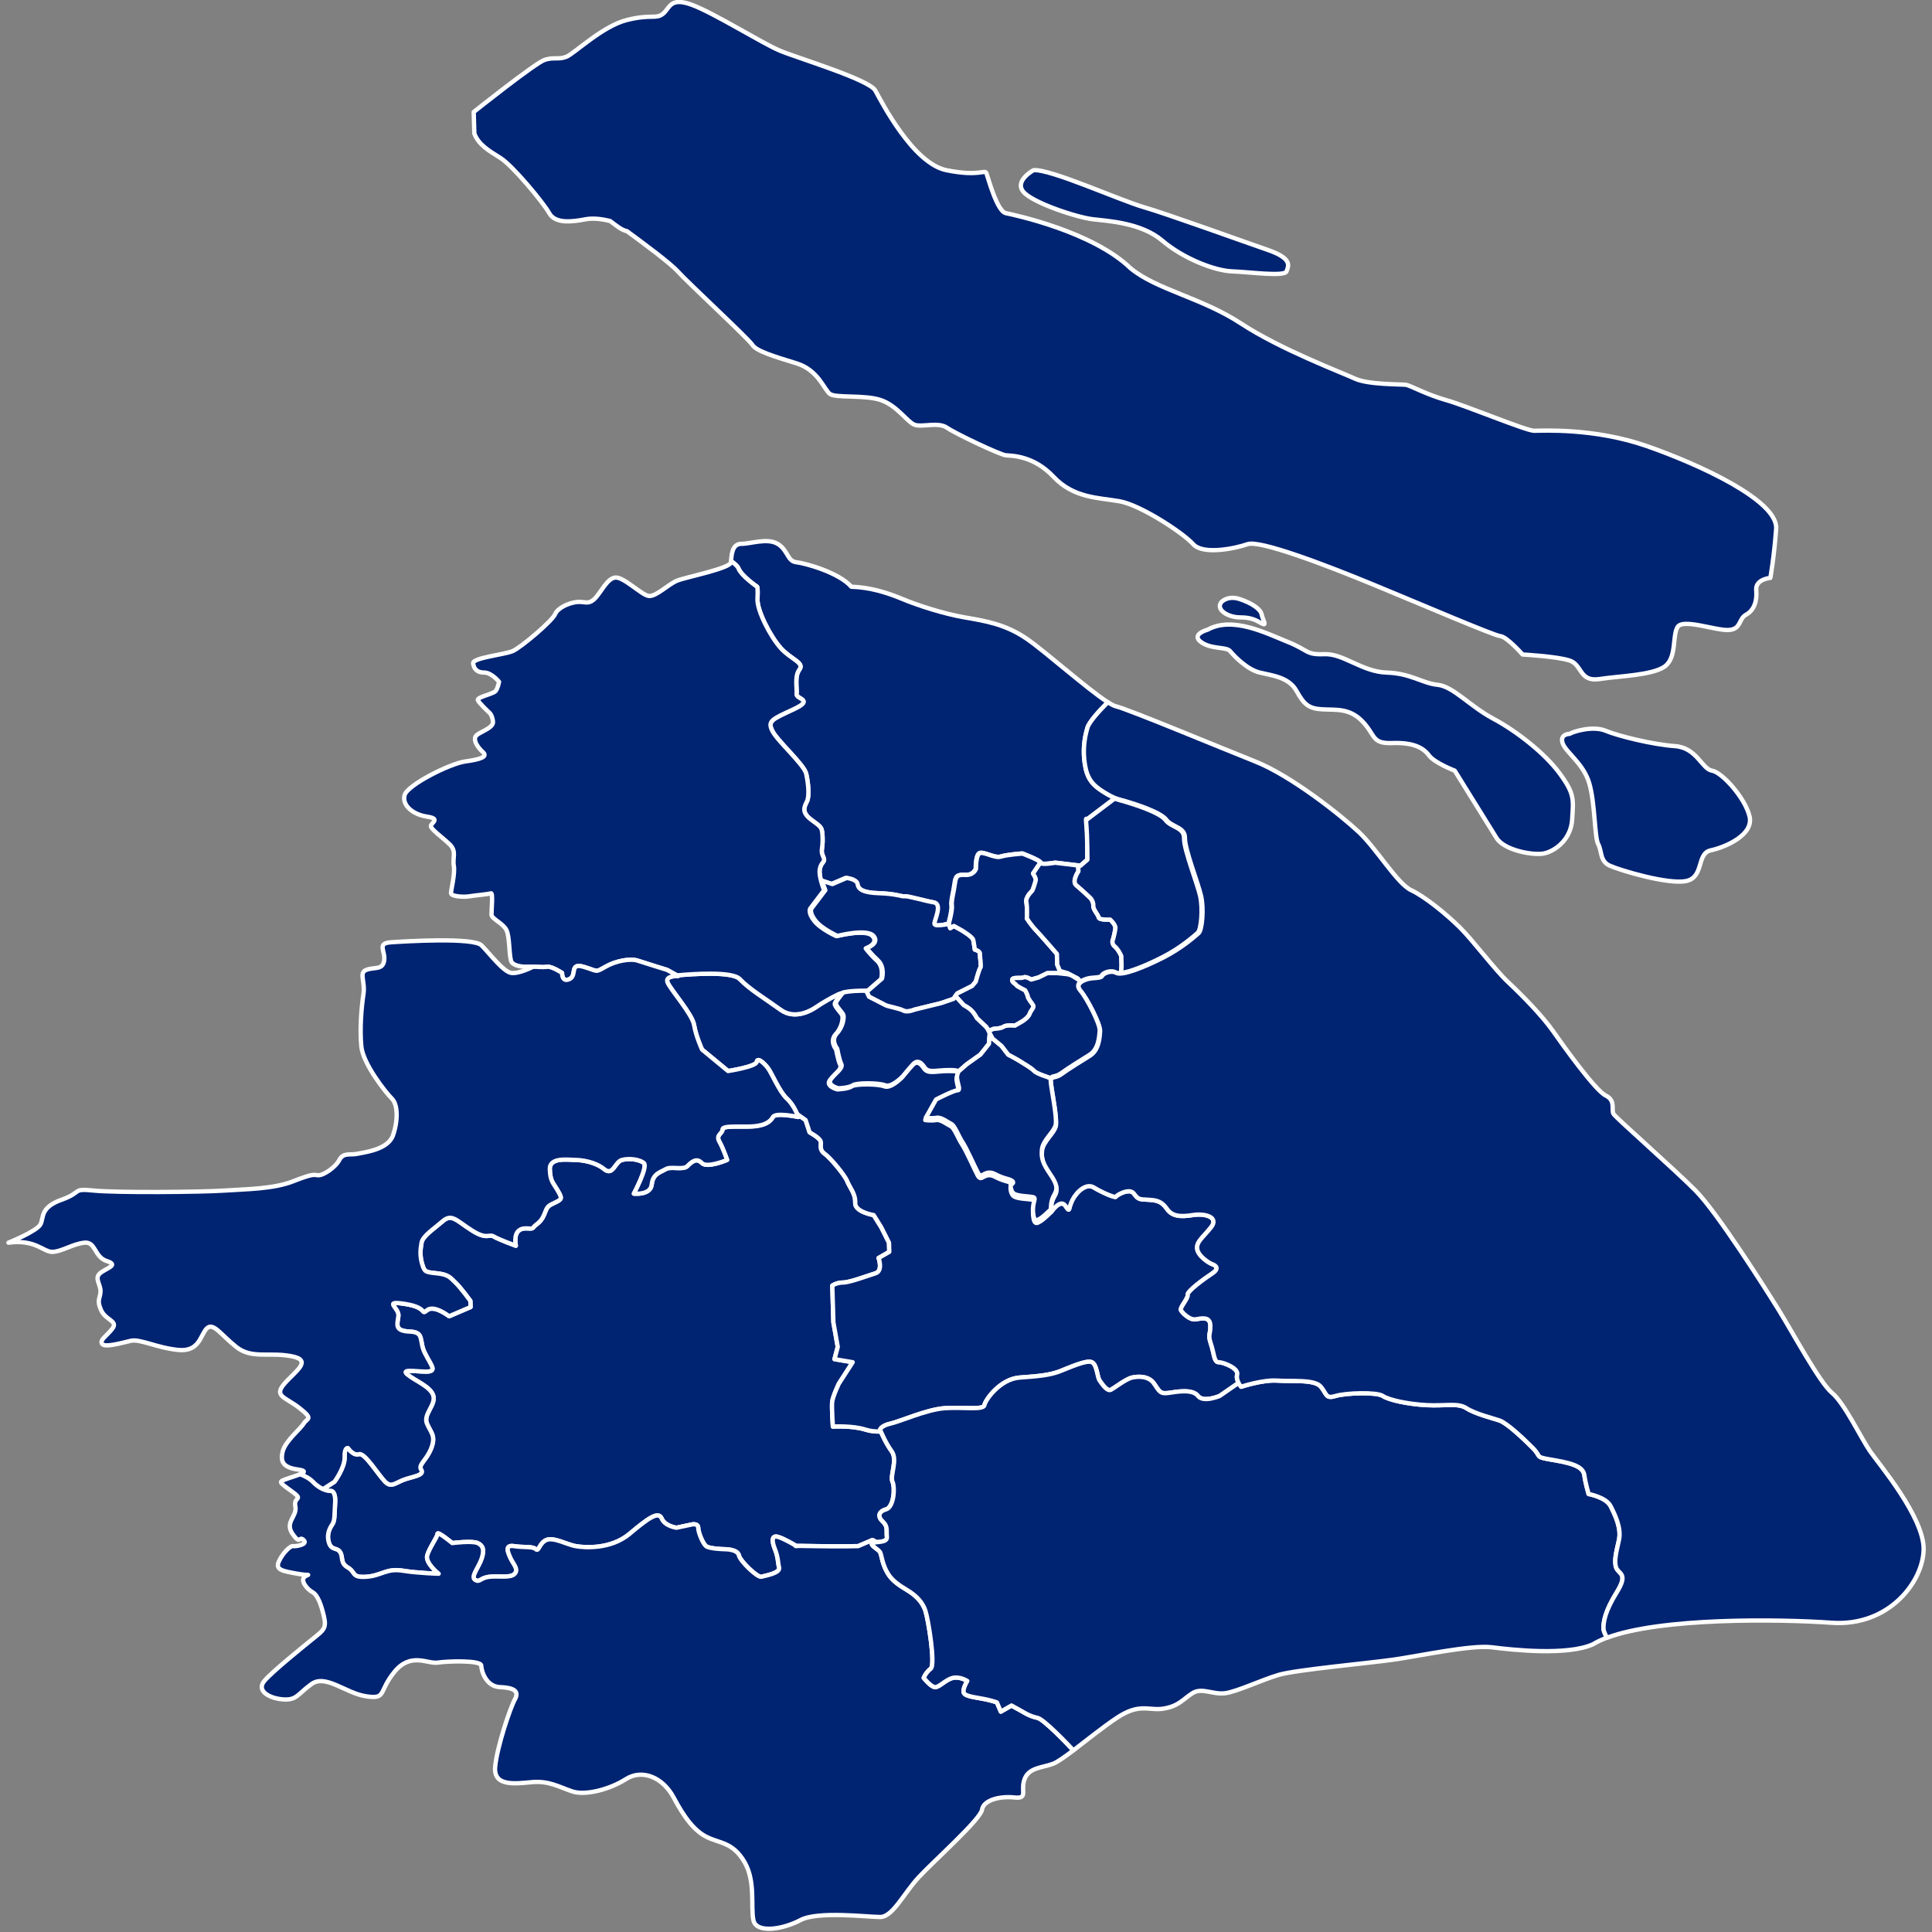 <svg version="1.1" xmlns="http://www.w3.org/2000/svg" xmlns:xlink="http://www.w3.org/1999/xlink" width="268" height="268" viewBox="0 0 268 268">
<rect x="0" y="0" width="268" height="268" fill="#808080" stroke="none"/>
<g id="shmap">
    <path id="崇明" d="M245.579,80.163 C245.579,80.163 243.473,80.333 243.619,81.863 C243.765,83.394 243.300,84.670 242.212,85.265 C241.124,85.860 241.569,87.306 239.762,87.391 C237.955,87.476 233.481,85.775 232.713,86.965 C231.944,88.156 232.641,91.302 230.866,92.493 C229.093,93.683 224.672,93.768 221.870,94.194 C219.067,94.619 219.499,92.238 217.772,91.643 C216.045,91.047 211.212,90.792 211.212,90.792 C211.212,90.792 209.028,88.326 208.120,88.241 C207.213,88.156 196.927,83.734 190.312,81.013 C183.696,78.292 174.748,74.890 173.057,75.486 C171.365,76.081 166.869,77.016 165.517,75.486 C164.164,73.955 158.217,70.043 155.286,69.533 C152.356,69.023 148.940,69.108 146.137,66.131 C143.334,63.155 140.320,63.240 139.514,63.155 C138.707,63.070 132.589,60.179 131.357,59.328 C130.125,58.478 127.838,59.328 126.821,58.903 C125.802,58.478 124.430,56.267 122.195,55.502 C119.961,54.737 115.954,55.247 115.132,54.651 C114.311,54.056 113.526,51.335 110.482,50.399 C107.438,49.464 104.902,48.699 104.374,47.848 C103.846,46.998 95.472,39.260 94.017,37.644 C93.011,36.527 89.219,33.706 86.971,32.069 C86.970,32.069 86.968,32.069 86.967,32.069 C86.206,31.909 85.511,31.315 84.646,30.663 C83.858,30.461 82.454,30.185 81.235,30.416 C79.435,30.756 77.033,31.096 76.183,29.565 C75.333,28.035 71.059,22.933 69.420,21.912 C67.781,20.892 66.348,20.041 65.800,18.511 C65.800,18.511 65.711,15.534 65.711,15.534 C65.711,15.534 74.255,8.731 75.549,8.306 C76.843,7.881 77.459,8.306 78.552,7.881 C79.645,7.456 83.553,3.629 86.945,2.779 C90.338,1.928 90.964,2.694 91.947,1.928 C92.929,1.163 92.881,-0.453 95.930,0.653 C98.979,1.758 105.741,6.010 108.184,7.031 C110.627,8.051 120.568,11.027 121.418,12.558 C122.268,14.089 126.645,22.678 131.298,23.613 C135.950,24.548 136.621,23.443 136.839,24.038 C137.058,24.633 138.304,29.310 139.518,29.565 C140.732,29.821 151.557,32.117 156.836,37.219 C160.443,40.195 166.709,41.301 172.144,44.872 C177.579,48.444 186.120,51.675 187.955,52.525 C189.789,53.376 194.411,53.291 195.017,53.376 C195.623,53.461 197.873,54.737 200.610,55.502 C203.347,56.267 211.695,59.754 212.800,59.754 C213.906,59.754 221.132,59.328 228.446,61.880 C235.760,64.431 246.667,69.448 246.381,73.360 C246.096,77.271 245.579,80.163 245.579,80.163 zM170.923,37.644 C168.508,37.559 164.135,35.858 161.246,33.392 C158.358,30.926 153.826,30.671 151.607,30.416 C149.388,30.161 143.194,28.120 141.942,26.589 C140.690,25.059 143.362,23.613 143.362,23.613 C145.566,23.358 155.348,27.780 158.593,28.715 C161.838,29.651 172.408,33.477 175.861,34.668 C179.315,35.858 178.742,36.879 178.463,37.644 C178.184,38.409 173.338,37.729 170.923,37.644 zM175.046,86.492 C174.280,86.067 173.638,85.642 172.005,85.642 C170.371,85.642 168.580,84.579 169.428,83.516 C169.428,83.516 170.279,82.559 171.929,83.091 C173.578,83.622 174.860,84.473 175.008,85.217 C175.156,85.961 175.813,86.917 175.046,86.492 zM167.532,87.343 C170.993,85.429 175.716,87.874 178.641,89.043 C181.566,90.213 181.082,90.850 183.718,90.744 C186.354,90.638 188.943,93.189 192.339,93.295 C195.735,93.402 197.285,94.783 199.427,94.996 C201.570,95.209 203.914,97.972 207.107,99.673 C210.299,101.374 214.286,104.456 216.382,107.326 C218.479,110.196 218.250,110.940 218.081,113.704 C217.912,116.468 215.697,118.062 214.199,118.381 C212.700,118.700 208.657,117.956 207.601,116.255 C206.545,114.554 201.793,106.901 201.793,106.901 C201.793,106.901 198.996,105.838 198.211,104.775 C197.425,103.712 196.021,102.968 193.134,103.074 C190.246,103.181 190.840,102.011 189.023,100.098 C187.207,98.185 185.332,98.504 183.444,98.397 C181.556,98.291 180.911,97.760 179.849,95.846 C178.787,93.933 176.518,93.720 174.746,93.295 C172.974,92.870 171.158,90.957 170.636,90.319 C170.115,89.681 167.991,90.106 166.577,89.043 C165.163,87.980 167.532,87.343 167.532,87.343 zM217.726,101.799 C218.219,101.480 220.958,100.630 222.740,101.374 C224.521,102.118 229.331,103.287 232.354,103.500 C235.376,103.712 236.093,106.689 237.482,106.901 C238.870,107.114 242.120,110.728 242.698,113.279 C243.277,115.830 239.306,117.531 237.309,117.956 C235.310,118.381 236.414,121.676 233.917,122.208 C231.419,122.739 224.699,120.720 223.297,120.082 C221.896,119.444 222.232,118.062 221.701,117.106 C221.170,116.149 221.278,111.366 220.442,108.602 C219.605,105.838 217.174,104.350 216.758,103.074 C216.343,101.799 217.726,101.799 217.726,101.799 z" fill="#002372" stroke="#FFFFFF" stroke-width="0.6" stroke-linejoin="round"/>
    <path id="松江" d="M110.363,154.086 C110.351,154.062 110.336,154.036 110.323,154.011 C110.336,154.037 110.350,154.061 110.363,154.086 zM110.078,153.571 C110.060,153.541 110.044,153.512 110.026,153.482 C110.044,153.512 110.060,153.540 110.078,153.571 zM95.356,161.750 C95.942,161.155 96.628,160.560 97.354,161.325 C98.081,162.090 100.860,160.900 100.860,160.900 C100.860,160.900 100.309,159.284 99.779,158.349 C99.248,157.413 100.249,157.243 100.231,156.648 C100.213,156.053 103.340,156.393 104.742,156.223 C106.145,156.053 106.835,155.627 107.217,154.947 C107.599,154.267 110.736,154.947 110.736,154.947 C110.736,154.947 110.672,154.765 110.554,154.495 C110.559,154.506 110.567,154.523 110.572,154.534 C110.572,154.534 111.754,155.372 111.754,155.372 L112.307,157.073 C112.307,157.073 113.738,157.838 113.853,158.349 C113.969,158.859 113.585,159.454 114.407,160.049 C115.229,160.645 117.210,163.026 117.537,163.876 C117.864,164.726 118.693,165.577 118.631,166.852 C118.568,168.128 121.195,168.553 121.195,168.553 L122.251,170.254 L123.319,172.380 L123.358,173.655 L121.875,174.506 C121.875,174.506 122.531,176.291 121.435,176.632 C120.340,176.972 117.854,177.907 116.950,177.907 C116.045,177.907 115.454,178.332 115.454,178.332 L115.606,183.434 L116.210,186.836 L115.758,188.537 L118.284,188.962 L116.363,191.938 C116.363,191.938 115.511,193.724 115.433,194.489 C115.355,195.255 115.535,197.891 115.535,197.891 C115.535,197.891 118.244,197.721 120.071,198.316 C120.722,198.528 121.481,198.587 122.191,198.578 C122.172,198.533 122.161,198.506 122.146,198.471 C122.331,198.912 122.933,200.283 123.679,201.292 C124.577,202.507 123.421,204.694 123.805,205.544 C124.190,206.394 123.982,209.067 122.914,209.371 C121.846,209.674 121.724,210.403 122.462,211.072 C123.200,211.740 122.931,212.347 123.028,213.197 C123.101,213.832 122.236,213.858 121.586,213.931 C121.586,213.931 121.030,213.623 121.030,213.623 L119.045,214.473 C119.045,214.473 116.617,214.544 113.013,214.473 C111.333,214.440 110.679,214.438 110.453,214.445 C110.225,214.307 108.803,213.458 107.948,213.197 C107.018,212.914 107.044,213.764 107.497,214.898 C107.949,216.032 107.884,216.670 108.075,217.449 C108.266,218.229 106.098,218.583 105.600,218.725 C105.101,218.867 102.688,216.599 102.495,215.749 C102.302,214.898 100.627,214.898 100.459,214.898 C100.292,214.898 98.363,214.827 97.933,214.473 C97.504,214.119 96.873,212.631 96.852,211.922 C96.831,211.213 95.834,211.497 95.834,211.497 L93.836,211.922 C93.836,211.922 92.238,211.709 91.787,210.646 C91.337,209.583 89.942,210.575 87.327,212.772 C84.711,214.969 81.017,214.686 79.838,214.473 C78.658,214.260 76.784,213.197 75.791,213.623 C74.798,214.048 74.753,215.323 74.321,214.898 C73.889,214.473 72.639,214.686 71.292,214.473 C69.946,214.260 70.482,215.394 70.840,216.174 C71.199,216.953 71.974,217.662 71.406,218.300 C70.839,218.937 69.237,218.583 67.901,218.725 C66.564,218.867 66.585,219.575 65.903,219.150 C65.220,218.725 66.436,217.378 66.819,216.174 C67.202,214.969 67.017,214.402 66.253,214.048 C65.489,213.694 62.734,214.048 62.734,214.048 C62.734,214.048 60.673,212.347 60.686,212.772 C60.699,213.197 59.570,214.686 59.267,215.749 C58.963,216.811 60.851,218.300 60.851,218.300 C60.851,218.300 58.000,218.229 55.811,217.874 C53.623,217.520 52.900,218.583 50.810,218.725 C48.720,218.867 49.367,218.087 48.259,217.449 C47.151,216.811 47.630,216.032 47.190,215.323 C46.750,214.615 46.011,215.111 45.644,214.048 C45.277,212.985 45.669,212.064 46.071,211.497 C46.473,210.930 46.368,210.221 46.485,208.520 C46.601,206.820 45.931,206.820 45.931,206.820 C45.931,206.820 45.478,206.867 44.808,206.571 C44.808,206.571 46.396,205.544 46.396,205.544 C46.396,205.544 47.846,203.588 47.803,202.143 C47.760,200.697 48.267,200.867 48.267,200.867 C48.267,200.867 49.004,201.972 49.801,201.717 C50.597,201.462 52.500,204.609 53.433,205.544 C54.366,206.480 54.941,205.544 56.436,205.119 C57.932,204.694 58.831,204.524 58.409,203.843 C57.987,203.163 59.175,202.568 59.828,200.867 C60.481,199.166 59.765,198.741 59.224,197.466 C58.683,196.190 60.455,194.914 60.115,193.639 C59.776,192.363 57.642,191.598 56.508,190.663 C55.374,189.727 58.511,190.408 59.511,190.238 C60.512,190.067 59.788,189.387 58.933,187.686 C58.078,185.986 58.947,184.795 56.833,184.710 C54.720,184.625 55.096,183.775 55.262,182.584 C55.428,181.394 52.984,180.373 56.217,180.883 C59.449,181.394 58.276,182.499 59.258,181.734 C60.241,180.968 62.299,182.584 62.299,182.584 L65.277,181.309 L65.252,180.458 C65.252,180.458 63.889,178.587 63.165,177.907 C62.441,177.227 62.227,176.802 60.614,176.632 C59.000,176.461 58.900,176.461 58.565,175.356 C58.231,174.250 58.303,173.315 58.476,172.380 C58.650,171.444 60.130,170.509 61.404,169.403 C62.678,168.298 63.311,169.318 65.463,170.679 C67.615,172.040 67.788,171.104 68.504,171.529 C69.221,171.954 71.558,172.805 71.558,172.805 C71.558,172.805 71.211,171.274 71.997,170.679 C72.784,170.084 73.707,170.679 73.995,170.254 C74.284,169.829 74.983,169.658 75.453,168.553 C75.923,167.448 75.819,167.362 76.910,166.852 C78.001,166.342 77.998,166.257 77.362,165.151 C76.726,164.046 76.319,163.876 76.268,162.175 C76.217,160.475 78.844,160.900 79.748,160.900 C80.653,160.900 82.571,161.155 83.808,162.175 C85.045,163.196 85.285,161.155 86.283,160.900 C87.281,160.645 88.693,160.815 89.312,161.325 C89.930,161.835 87.930,165.577 87.930,165.577 C87.930,165.577 90.250,165.832 90.406,164.301 C90.561,162.771 91.662,162.600 92.353,162.175 C93.044,161.750 94.771,162.345 95.356,161.750 zM110.453,214.445 C110.473,214.457 110.500,214.473 110.500,214.473 C110.500,214.473 110.194,214.453 110.453,214.445 z" fill="#002372" stroke="#FFFFFF" stroke-width="0.6" stroke-linejoin="round"/>
    <path id="市区" d="M116.795,137.760 C116.594,137.810 116.410,137.869 116.261,137.940 C116.410,137.869 116.594,137.811 116.795,137.760 zM161.348,132.837 C158.707,134.184 155.643,135.389 154.877,134.963 C154.110,134.538 153.036,135.034 152.879,135.389 C152.722,135.743 151.629,135.601 150.881,135.814 C150.133,136.026 149.059,136.522 149.926,137.514 C150.794,138.507 152.661,142.121 152.604,143.042 C152.548,143.963 152.431,145.664 151.198,146.443 C149.964,147.223 148.318,148.215 147.253,148.994 C146.187,149.774 145.663,149.065 145.782,150.270 C145.902,151.475 146.684,155.231 146.463,156.223 C146.241,157.215 144.683,158.349 144.553,159.624 C144.424,160.900 144.696,161.608 145.660,163.026 C146.624,164.443 146.810,165.081 146.251,166.002 C145.692,166.923 145.812,168.128 145.812,168.128 C145.812,168.128 144.766,169.160 144.342,169.403 C143.919,169.646 143.429,170.071 143.312,168.553 C143.194,167.034 143.898,166.549 143.248,166.427 C142.598,166.306 141.306,166.306 140.722,166.002 C140.139,165.698 140.182,164.726 140.182,164.726 C140.182,164.726 141.246,164.301 139.654,163.876 C138.061,163.451 137.903,162.965 137.115,163.026 C136.327,163.086 136.063,163.876 135.607,163.026 C135.151,162.175 134.071,159.685 133.470,158.774 C132.868,157.863 132.395,156.466 131.886,156.223 C131.376,155.980 130.492,155.251 129.850,155.372 C129.207,155.494 128.341,155.372 128.341,155.372 L129.774,152.821 C129.774,152.821 132.249,151.546 132.751,151.546 C133.254,151.546 132.800,150.756 132.701,149.845 C132.602,148.934 133.668,148.569 131.657,148.569 C129.647,148.569 128.728,149.055 128.126,148.144 C127.525,147.233 127.024,147.294 126.605,147.719 C126.187,148.144 125.148,149.420 125.148,149.420 C125.148,149.420 123.617,151.060 122.673,150.695 C121.729,150.331 118.641,150.331 118.149,150.695 C117.657,151.060 116.151,151.120 116.151,151.120 C116.151,151.120 114.487,150.695 115.108,149.845 C115.729,148.994 116.858,148.326 116.552,147.719 C116.247,147.111 115.986,145.593 115.986,145.593 C115.986,145.593 115.018,144.439 115.923,143.467 C116.828,142.495 116.935,141.280 116.852,140.916 C116.770,140.551 115.737,139.640 115.796,139.215 C115.826,139.000 116.321,138.349 116.803,137.759 C118.110,137.437 120.269,137.514 120.269,137.514 L122.229,135.814 C122.229,135.814 122.684,134.219 121.651,133.263 C120.617,132.306 120.092,131.562 120.092,131.562 C120.092,131.562 121.958,130.924 121.047,129.861 C120.135,128.798 116.020,129.861 116.020,129.861 C116.020,129.861 113.855,128.904 112.941,127.735 C112.026,126.566 112.387,126.035 112.387,126.035 L114.322,123.483 C114.322,123.483 114.065,122.876 113.879,122.156 C113.879,122.156 115.302,122.633 115.302,122.633 L117.287,121.783 C117.287,121.783 118.715,121.924 118.820,122.633 C118.926,123.342 119.527,123.838 121.875,123.909 C124.222,123.979 124.989,124.405 125.406,124.334 C125.823,124.263 128.189,124.972 129.452,125.184 C130.715,125.397 129.526,127.664 129.541,128.160 C129.556,128.656 131.552,128.160 131.552,128.160 C131.552,128.160 132.081,126.247 131.978,125.609 C131.875,124.972 132.256,123.696 132.392,122.633 C132.528,121.570 132.687,121.287 133.862,121.357 C135.037,121.428 135.345,120.507 135.345,120.507 C135.345,120.507 135.294,118.806 135.784,118.381 C136.274,117.956 137.900,119.090 138.813,118.806 C139.726,118.523 141.816,118.381 141.816,118.381 C141.816,118.381 144.273,119.302 144.367,119.657 C144.462,120.011 146.378,119.657 146.378,119.657 L149.909,120.082 L150.889,119.231 C150.889,119.231 150.878,116.043 150.750,114.554 C150.622,113.066 150.724,113.704 150.724,113.704 L154.657,110.728 C154.657,110.728 154.664,110.694 154.664,110.694 C155.144,110.885 155.517,110.955 156.178,111.153 C157.361,111.507 160.997,112.641 161.783,113.704 C162.569,114.767 164.410,114.696 164.372,116.255 C164.335,117.814 166.236,122.562 166.624,124.334 C167.012,126.105 166.763,129.011 166.273,129.436 C165.783,129.861 163.989,131.491 161.348,132.837 zM102.478,135.687 C102.534,135.727 102.584,135.769 102.626,135.814 C102.588,135.773 102.532,135.739 102.483,135.703 C102.483,135.703 102.478,135.687 102.478,135.687 zM162.432,168.239 C162.521,168.301 162.625,168.341 162.724,168.389 C162.626,168.341 162.520,168.302 162.432,168.239 z" fill="#002372" stroke="#FFFFFF" stroke-width="0.6" stroke-linejoin="round"/>
    <path id="闵行" d="M171.809,191.832 C171.809,191.832 169.192,193.639 169.192,193.639 C169.192,193.639 166.923,194.611 166.176,193.639 C165.429,192.667 163.358,193.031 162.142,193.214 C160.927,193.396 160.844,193.031 160.094,191.938 C159.343,190.845 157.909,190.906 157.052,191.088 C156.196,191.270 154.582,192.546 154.087,192.789 C153.592,193.031 152.917,192.060 152.541,191.513 C152.166,190.966 152.189,189.326 151.460,188.962 C150.731,188.597 148.252,189.751 146.974,190.238 C145.696,190.723 144.193,190.906 141.470,191.088 C138.747,191.270 136.679,194.186 136.557,194.914 C136.436,195.643 133.549,195.157 131.041,195.340 C128.533,195.522 124.920,197.162 123.565,197.466 C122.209,197.769 122.082,198.316 122.082,198.316 C122.082,198.316 122.121,198.415 122.191,198.578 C121.481,198.587 120.722,198.528 120.071,198.316 C118.244,197.721 115.535,197.891 115.535,197.891 C115.535,197.891 115.355,195.255 115.433,194.489 C115.511,193.724 116.363,191.938 116.363,191.938 L118.284,188.962 L115.758,188.537 L116.210,186.836 L115.606,183.434 L115.454,178.332 C115.454,178.332 116.045,177.907 116.950,177.907 C117.854,177.907 120.340,176.972 121.435,176.632 C122.531,176.291 121.875,174.506 121.875,174.506 L123.358,173.655 L123.319,172.380 L122.251,170.254 L121.195,168.553 C121.195,168.553 118.568,168.128 118.631,166.852 C118.693,165.577 117.864,164.726 117.537,163.876 C117.210,163.026 115.229,160.645 114.407,160.049 C113.585,159.454 113.969,158.859 113.853,158.349 C113.738,157.838 112.307,157.073 112.307,157.073 L111.754,155.372 C111.754,155.372 110.572,154.534 110.572,154.534 C110.338,153.992 109.858,153.035 109.152,152.396 C108.119,151.461 107.035,148.824 106.512,148.144 C105.989,147.464 105.059,146.614 104.978,147.294 C104.898,147.974 100.995,148.569 100.995,148.569 L97.388,145.593 C97.388,145.593 96.528,143.722 96.281,142.191 C96.035,140.661 92.915,137.174 92.585,136.239 C92.256,135.304 94.068,135.389 94.068,135.389 C94.068,135.389 93.912,135.302 93.912,135.302 C96.053,135.102 101.584,134.704 102.626,135.814 C103.924,137.196 106.227,138.577 108.282,140.066 C110.336,141.554 112.680,140.066 113.296,139.640 C113.911,139.215 115.146,138.471 116.261,137.940 C116.412,137.867 116.599,137.808 116.805,137.757 C116.322,138.348 115.826,139.000 115.796,139.215 C115.737,139.640 116.770,140.551 116.852,140.916 C116.935,141.280 116.828,142.495 115.923,143.467 C115.018,144.439 115.986,145.593 115.986,145.593 C115.986,145.593 116.247,147.111 116.552,147.719 C116.858,148.326 115.729,148.994 115.108,149.845 C114.487,150.695 116.151,151.120 116.151,151.120 C116.151,151.120 117.657,151.060 118.149,150.695 C118.641,150.331 121.729,150.331 122.673,150.695 C123.617,151.060 125.148,149.420 125.148,149.420 C125.148,149.420 126.187,148.144 126.605,147.719 C127.024,147.294 127.525,147.233 128.126,148.144 C128.728,149.055 129.647,148.569 131.657,148.569 C133.668,148.569 132.602,148.934 132.701,149.845 C132.800,150.756 133.254,151.546 132.751,151.546 C132.249,151.546 129.774,152.821 129.774,152.821 L128.341,155.372 C128.341,155.372 129.207,155.494 129.850,155.372 C130.492,155.251 131.376,155.980 131.886,156.223 C132.395,156.466 132.868,157.863 133.470,158.774 C134.071,159.685 135.151,162.175 135.607,163.026 C136.063,163.876 136.327,163.086 137.115,163.026 C137.903,162.965 138.061,163.451 139.654,163.876 C141.246,164.301 140.182,164.726 140.182,164.726 C140.182,164.726 140.139,165.698 140.722,166.002 C141.306,166.306 142.598,166.306 143.248,166.427 C143.898,166.549 143.194,167.034 143.312,168.553 C143.429,170.071 143.919,169.646 144.342,169.403 C144.766,169.160 145.812,168.128 145.812,168.128 C145.812,168.128 147.096,166.214 147.797,167.277 C148.499,168.340 148.143,167.632 148.777,166.427 C149.412,165.222 150.718,164.089 151.743,164.726 C152.767,165.364 154.719,166.214 154.797,166.002 C154.874,165.789 156.686,164.726 157.297,165.577 C157.909,166.427 158.075,166.356 159.333,166.427 C160.592,166.498 161.185,166.711 161.885,167.703 C162.584,168.695 163.678,168.836 165.429,168.553 C167.179,168.269 169.123,168.836 167.992,170.254 C166.862,171.671 165.957,172.238 166.070,173.230 C166.184,174.222 167.722,175.214 168.145,175.356 C168.568,175.498 169.251,175.923 168.183,176.632 C167.115,177.340 164.654,179.112 164.753,179.608 C164.851,180.104 163.633,181.379 163.811,181.734 C163.989,182.088 165.026,183.151 165.859,183.009 C166.693,182.868 167.857,182.584 167.896,183.860 C167.933,185.135 167.512,185.064 167.971,186.411 C168.430,187.757 168.383,188.962 169.053,188.962 C169.723,188.962 171.843,189.812 171.617,190.663 C171.504,191.088 171.642,191.513 171.809,191.832 z" fill="#002372" stroke="#FFFFFF" stroke-width="0.6" stroke-linejoin="round"/>
    <path id="宝山" d="M150.847,100.949 C150.391,102.508 150.188,104.137 150.496,106.051 C150.805,107.964 151.502,108.885 153.124,109.877 C153.840,110.316 154.285,110.542 154.664,110.694 C154.664,110.694 154.657,110.728 154.657,110.728 L150.724,113.704 C150.724,113.704 150.622,113.066 150.750,114.554 C150.878,116.043 150.889,119.231 150.889,119.231 L149.909,120.082 L146.378,119.657 C146.378,119.657 144.462,120.011 144.367,119.657 C144.273,119.302 141.816,118.381 141.816,118.381 C141.816,118.381 139.726,118.523 138.813,118.806 C137.900,119.090 136.274,117.956 135.784,118.381 C135.294,118.806 135.345,120.507 135.345,120.507 C135.345,120.507 135.037,121.428 133.862,121.357 C132.687,121.287 132.528,121.570 132.392,122.633 C132.256,123.696 131.875,124.972 131.978,125.609 C132.081,126.247 131.552,128.160 131.552,128.160 C131.552,128.160 129.556,128.656 129.541,128.160 C129.526,127.664 130.715,125.397 129.452,125.184 C128.189,124.972 125.823,124.263 125.406,124.334 C124.989,124.405 124.222,123.979 121.875,123.909 C119.527,123.838 118.926,123.342 118.820,122.633 C118.715,121.924 117.287,121.783 117.287,121.783 L115.302,122.633 C115.302,122.633 113.883,122.158 113.883,122.158 C113.739,121.598 113.634,120.973 113.731,120.507 C113.950,119.444 114.585,119.657 114.183,118.806 C113.780,117.956 114.154,117.850 114.106,116.255 C114.059,114.661 113.937,114.767 112.523,113.704 C111.108,112.641 111.589,111.897 111.944,111.153 C112.299,110.409 112.119,108.602 111.830,107.326 C111.540,106.051 107.798,102.756 107.128,101.374 C106.459,99.992 107.081,99.779 110.056,98.397 C113.030,97.016 110.391,97.016 110.495,96.272 C110.598,95.527 110.171,93.827 110.896,92.870 C111.622,91.913 109.724,91.488 108.294,89.894 C106.864,88.299 104.997,84.685 105.075,83.091 C105.153,81.496 105.025,81.390 105.025,81.390 C105.025,81.390 102.844,79.902 102.435,78.839 C102.330,78.565 101.937,78.207 101.415,77.826 C101.472,76.941 101.573,75.437 102.837,75.437 C104.177,75.437 106.413,74.587 107.863,75.437 C109.313,76.288 109.192,77.847 110.452,77.989 C111.713,78.130 116.359,79.406 118.094,81.390 C120.609,81.461 122.976,82.170 125.182,83.091 C127.387,84.012 130.940,85.146 133.803,85.642 C136.666,86.138 139.443,86.563 142.437,88.618 C144.999,90.377 150.909,95.655 153.673,97.409 C152.398,98.697 151.074,100.173 150.847,100.949 z" fill="#002372" stroke="#FFFFFF" stroke-width="0.6" stroke-linejoin="round"/>
    <path id="嘉定" d="M122.229,135.814 L120.269,137.514 C120.269,137.514 117.376,137.408 116.261,137.940 C115.146,138.471 113.911,139.215 113.296,139.640 C112.680,140.066 110.336,141.554 108.282,140.066 C106.227,138.577 103.924,137.196 102.626,135.814 C101.583,134.704 96.050,135.102 93.912,135.302 C93.912,135.302 92.535,134.538 92.535,134.538 C92.535,134.538 89.491,133.603 88.475,133.263 C87.460,132.923 85.459,133.263 83.977,134.113 C82.494,134.963 82.989,134.708 80.961,134.113 C78.932,133.518 80.091,135.304 79.001,135.814 C77.910,136.324 77.970,134.963 77.970,134.963 C77.970,134.963 76.535,134.028 75.934,134.113 C75.333,134.198 74.426,134.113 74.426,134.113 C74.426,134.113 72.880,134.113 72.880,134.113 C72.065,134.067 71.048,133.888 70.882,133.263 C70.599,132.200 70.699,129.932 70.253,129.011 C69.806,128.090 68.196,127.452 68.179,126.885 C68.162,126.318 68.421,123.767 68.090,123.909 C67.759,124.050 65.920,124.192 65.087,124.334 C64.253,124.475 62.573,124.334 62.561,123.909 C62.548,123.483 63.151,121.216 62.950,120.082 C62.748,118.948 63.393,118.098 62.358,117.106 C61.323,116.113 59.698,114.980 59.769,114.554 C59.840,114.129 61.163,113.562 59.228,113.279 C57.293,112.995 55.747,111.720 56.123,110.303 C56.500,108.885 62.443,105.909 64.529,105.626 C66.615,105.342 67.694,104.988 67.004,104.350 C66.315,103.712 65.703,102.862 65.936,102.224 C66.168,101.586 68.499,101.090 68.386,100.098 C68.272,99.106 67.845,98.823 67.845,98.823 C67.845,98.823 66.466,97.547 66.286,97.122 C66.106,96.697 68.439,96.272 68.761,95.846 C69.084,95.421 69.226,94.571 69.226,94.571 C69.226,94.571 68.183,93.295 67.177,93.295 C66.172,93.295 65.739,92.799 65.631,92.020 C65.525,91.240 69.952,90.815 71.110,90.319 C72.268,89.823 76.599,86.138 76.990,85.217 C77.381,84.295 78.870,83.658 79.955,83.516 C81.040,83.374 81.560,83.941 82.456,83.091 C83.352,82.240 84.212,80.185 85.383,80.114 C86.554,80.044 88.973,82.524 89.983,82.666 C90.992,82.807 92.699,81.036 93.941,80.540 C95.183,80.044 101.346,78.839 101.405,77.989 C101.408,77.940 101.412,77.880 101.415,77.826 C101.937,78.207 102.330,78.565 102.435,78.839 C102.844,79.902 105.025,81.390 105.025,81.390 C105.025,81.390 105.153,81.496 105.075,83.091 C104.997,84.685 106.864,88.299 108.294,89.894 C109.724,91.488 111.622,91.913 110.896,92.870 C110.171,93.827 110.598,95.527 110.495,96.272 C110.391,97.016 113.030,97.016 110.056,98.397 C107.081,99.779 106.459,99.992 107.128,101.374 C107.798,102.756 111.540,106.051 111.830,107.326 C112.119,108.602 112.299,110.409 111.944,111.153 C111.589,111.897 111.108,112.641 112.523,113.704 C113.937,114.767 114.059,114.661 114.106,116.255 C114.154,117.850 113.780,117.956 114.183,118.806 C114.585,119.657 113.950,119.444 113.731,120.507 C113.511,121.570 114.322,123.483 114.322,123.483 L112.387,126.035 C112.387,126.035 112.026,126.566 112.941,127.735 C113.855,128.904 116.020,129.861 116.020,129.861 C116.020,129.861 120.135,128.798 121.047,129.861 C121.958,130.924 120.092,131.562 120.092,131.562 C120.092,131.562 120.617,132.306 121.651,133.263 C122.684,134.219 122.229,135.814 122.229,135.814 z" fill="#002372" stroke="#FFFFFF" stroke-width="0.6" stroke-linejoin="round"/>
    <path id="青浦" d="M107.217,154.947 C106.835,155.627 106.145,156.053 104.742,156.223 C103.340,156.393 100.213,156.053 100.231,156.648 C100.249,157.243 99.248,157.413 99.779,158.349 C100.309,159.284 100.860,160.900 100.860,160.900 C100.860,160.900 98.081,162.090 97.354,161.325 C96.628,160.560 95.942,161.155 95.356,161.750 C94.771,162.345 93.044,161.750 92.353,162.175 C91.662,162.600 90.561,162.771 90.406,164.301 C90.250,165.832 87.930,165.577 87.930,165.577 C87.930,165.577 89.930,161.835 89.312,161.325 C88.693,160.815 87.281,160.645 86.283,160.900 C85.285,161.155 85.045,163.196 83.808,162.175 C82.571,161.155 80.653,160.900 79.748,160.900 C78.844,160.900 76.217,160.475 76.268,162.175 C76.319,163.876 76.726,164.046 77.362,165.151 C77.998,166.257 78.001,166.342 76.910,166.852 C75.819,167.362 75.923,167.448 75.453,168.553 C74.983,169.658 74.284,169.829 73.995,170.254 C73.707,170.679 72.784,170.084 71.997,170.679 C71.211,171.274 71.558,172.805 71.558,172.805 C71.558,172.805 69.221,171.954 68.504,171.529 C67.788,171.104 67.615,172.040 65.463,170.679 C63.311,169.318 62.678,168.298 61.404,169.403 C60.130,170.509 58.650,171.444 58.476,172.380 C58.303,173.315 58.231,174.250 58.565,175.356 C58.900,176.461 59.000,176.461 60.614,176.632 C62.227,176.802 62.441,177.227 63.165,177.907 C63.889,178.587 65.252,180.458 65.252,180.458 L65.277,181.309 L62.299,182.584 C62.299,182.584 60.241,180.968 59.258,181.734 C58.276,182.499 59.449,181.394 56.217,180.883 C52.984,180.373 55.428,181.394 55.262,182.584 C55.096,183.775 54.720,184.625 56.833,184.710 C58.947,184.795 58.078,185.986 58.933,187.686 C59.788,189.387 60.512,190.067 59.511,190.238 C58.511,190.408 55.374,189.727 56.508,190.663 C57.642,191.598 59.776,192.363 60.115,193.639 C60.455,194.914 58.683,196.190 59.224,197.466 C59.765,198.741 60.481,199.166 59.828,200.867 C59.175,202.568 57.987,203.163 58.409,203.843 C58.831,204.524 57.932,204.694 56.436,205.119 C54.941,205.544 54.366,206.480 53.433,205.544 C52.500,204.609 50.597,201.462 49.801,201.717 C49.004,201.972 48.267,200.867 48.267,200.867 C48.267,200.867 47.760,200.697 47.803,202.143 C47.846,203.588 46.396,205.544 46.396,205.544 C46.396,205.544 44.804,206.574 44.804,206.574 C44.394,206.392 43.903,206.080 43.380,205.544 C42.932,205.085 42.291,204.754 41.633,204.504 C42.260,204.245 42.485,204.001 41.319,203.843 C39.216,203.560 38.855,202.709 39.232,201.292 C39.609,199.875 41.654,198.245 42.134,197.466 C42.613,196.686 43.541,196.899 41.568,195.340 C39.595,193.781 37.917,193.710 39.456,191.938 C40.995,190.167 43.464,188.678 40.347,188.112 C37.231,187.545 34.914,188.537 32.769,186.836 C30.624,185.135 29.566,183.364 28.672,184.285 C27.778,185.206 27.680,187.545 24.739,187.261 C21.799,186.978 19.415,185.702 18.167,185.986 C16.918,186.269 14.510,186.978 14.158,186.411 C13.806,185.844 14.797,185.348 15.603,184.285 C16.409,183.222 14.647,183.151 14.019,181.734 C13.390,180.316 13.888,180.175 13.943,179.183 C13.997,178.190 13.050,177.340 13.867,176.632 C14.683,175.923 16.597,175.498 14.821,174.931 C13.045,174.364 13.317,172.238 11.729,172.380 C10.142,172.521 8.500,173.655 7.243,173.655 C5.987,173.655 4.929,171.884 1.173,172.380 C1.173,172.380 5.147,170.785 5.621,169.829 C6.096,168.872 5.552,167.490 8.536,166.427 C11.520,165.364 9.871,164.833 13.022,165.151 C16.173,165.470 27.982,165.364 31.118,165.151 C34.253,164.939 37.897,164.939 40.630,163.876 C43.363,162.813 43.451,162.955 44.123,163.026 C44.796,163.096 46.521,161.963 47.076,160.900 C47.631,159.837 48.565,160.262 49.564,160.049 C50.563,159.837 53.819,159.482 54.514,157.498 C55.209,155.514 55.225,153.246 54.362,152.396 C53.499,151.546 50.365,147.577 50.125,145.168 C49.886,142.759 50.132,139.782 50.413,137.940 C50.693,136.097 49.737,134.963 50.814,134.538 C51.890,134.113 53.078,134.609 53.289,133.263 C53.500,131.916 52.212,130.853 54.219,130.712 C56.225,130.570 65.675,130.003 66.798,131.137 C67.921,132.271 69.839,134.822 70.933,134.963 C72.026,135.105 73.924,134.113 73.924,134.113 L74.426,134.113 C74.426,134.113 75.333,134.198 75.934,134.113 C76.535,134.028 77.970,134.963 77.970,134.963 C77.970,134.963 77.910,136.324 79.001,135.814 C80.091,135.304 78.932,133.518 80.961,134.113 C82.989,134.708 82.494,134.963 83.977,134.113 C85.459,133.263 87.460,132.923 88.475,133.263 C89.491,133.603 92.535,134.538 92.535,134.538 L94.068,135.389 C94.068,135.389 92.256,135.304 92.585,136.239 C92.915,137.174 96.035,140.661 96.281,142.191 C96.528,143.722 97.388,145.593 97.388,145.593 L100.995,148.569 C100.995,148.569 104.898,147.974 104.978,147.294 C105.059,146.614 105.989,147.464 106.512,148.144 C107.035,148.824 108.119,151.461 109.152,152.396 C110.185,153.331 110.736,154.947 110.736,154.947 C110.736,154.947 107.599,154.267 107.217,154.947 zM72.880,134.113 C72.880,134.113 73.924,134.113 73.924,134.113 C73.924,134.113 73.450,134.145 72.880,134.113 z" fill="#002372" stroke="#FFFFFF" stroke-width="0.6" stroke-linejoin="round"/>
    <path id="金山" d="M121.043,214.048 C120.547,214.291 121.858,214.898 122.086,215.323 C122.314,215.749 122.351,216.963 123.180,218.300 C124.010,219.636 125.393,220.243 126.272,220.851 C127.152,221.458 127.965,222.248 128.359,223.402 C128.752,224.556 129.804,230.934 129.102,231.480 C128.401,232.027 128.135,232.756 128.135,232.756 C128.135,232.756 129.105,233.971 129.681,234.032 C130.257,234.092 131.158,232.999 132.156,232.756 C133.155,232.513 134.180,233.181 134.180,233.181 C134.180,233.181 133.426,234.396 133.728,234.882 C134.029,235.368 135.685,235.489 136.769,235.732 C137.853,235.975 138.290,236.157 138.290,236.157 L138.830,237.433 L140.313,236.583 L141.846,237.433 C141.846,237.433 142.871,238.101 143.882,238.283 C144.781,238.445 148.159,242.010 148.898,242.800 C147.695,243.711 146.674,244.437 146.083,244.661 C144.592,245.228 142.747,245.157 142.125,246.787 C141.503,248.417 142.710,249.551 140.693,249.338 C138.676,249.126 136.431,249.693 136.220,251.039 C136.009,252.385 129.561,258.125 127.451,260.393 C125.340,262.661 123.846,265.920 122.086,265.920 C120.327,265.920 113.432,265.070 111.041,266.346 C108.649,267.621 104.898,268.259 104.506,266.346 C104.114,264.432 104.848,260.960 103.260,258.267 C101.672,255.574 99.917,255.716 98.132,254.866 C96.347,254.015 94.952,252.173 93.443,249.338 C91.935,246.504 89.052,245.370 86.833,246.787 C84.613,248.204 81.206,249.126 79.343,248.488 C77.481,247.850 76.116,247.000 73.776,247.212 C71.437,247.425 68.434,247.850 68.686,245.086 C68.939,242.323 70.787,236.866 71.423,235.732 C72.060,234.598 71.291,234.102 69.362,234.032 C67.433,233.961 66.783,231.835 66.760,231.055 C66.737,230.276 62.133,230.417 60.716,230.630 C59.298,230.843 56.985,229.142 54.722,231.906 C52.458,234.669 53.663,235.732 50.802,235.307 C47.941,234.882 45.180,232.189 43.211,233.606 C41.243,235.024 41.184,235.874 39.253,235.732 C37.322,235.590 35.531,234.527 36.664,233.181 C37.797,231.835 42.215,228.292 43.524,227.229 C44.833,226.166 45.327,225.882 44.943,224.252 C44.559,222.622 44.100,221.276 43.334,220.851 C42.567,220.426 41.610,219.221 42.265,218.725 C42.920,218.229 43.184,218.654 41.247,218.300 C39.310,217.945 38.132,217.804 38.683,216.599 C39.233,215.394 40.293,214.402 40.630,214.473 C40.967,214.544 42.802,214.260 42.113,213.623 C41.424,212.985 41.717,214.402 40.580,212.772 C39.442,211.142 41.262,210.363 40.968,208.946 C40.675,207.528 42.285,208.166 40.402,206.820 C38.519,205.473 38.689,205.544 39.849,205.119 C40.365,204.930 41.129,204.712 41.633,204.504 C42.291,204.754 42.932,205.085 43.380,205.544 C44.763,206.961 45.931,206.820 45.931,206.820 C45.931,206.820 46.601,206.820 46.485,208.520 C46.368,210.221 46.473,210.930 46.071,211.497 C45.669,212.064 45.277,212.985 45.644,214.048 C46.011,215.111 46.750,214.615 47.190,215.323 C47.630,216.032 47.151,216.811 48.259,217.449 C49.367,218.087 48.720,218.867 50.810,218.725 C52.900,218.583 53.623,217.520 55.811,217.874 C58.000,218.229 60.851,218.300 60.851,218.300 C60.851,218.300 58.963,216.811 59.267,215.749 C59.570,214.686 60.699,213.197 60.686,212.772 C60.673,212.347 62.734,214.048 62.734,214.048 C62.734,214.048 65.489,213.694 66.253,214.048 C67.017,214.402 67.202,214.969 66.819,216.174 C66.436,217.378 65.220,218.725 65.903,219.150 C66.585,219.575 66.564,218.867 67.901,218.725 C69.237,218.583 70.839,218.937 71.406,218.300 C71.974,217.662 71.199,216.953 70.840,216.174 C70.482,215.394 69.946,214.260 71.292,214.473 C72.639,214.686 73.889,214.473 74.321,214.898 C74.753,215.323 74.798,214.048 75.791,213.623 C76.784,213.197 78.658,214.260 79.838,214.473 C81.017,214.686 84.711,214.969 87.327,212.772 C89.942,210.575 91.337,209.583 91.787,210.646 C92.238,211.709 93.836,211.922 93.836,211.922 L95.834,211.497 C95.834,211.497 96.831,211.213 96.852,211.922 C96.873,212.631 97.504,214.119 97.933,214.473 C98.363,214.827 100.292,214.898 100.459,214.898 C100.627,214.898 102.302,214.898 102.495,215.749 C102.688,216.599 105.101,218.867 105.600,218.725 C106.098,218.583 108.266,218.229 108.075,217.449 C107.884,216.670 107.949,216.032 107.497,214.898 C107.044,213.764 107.018,212.914 107.948,213.197 C108.803,213.458 110.225,214.307 110.453,214.445 C110.194,214.453 110.500,214.473 110.500,214.473 C110.500,214.473 110.473,214.457 110.453,214.445 C110.679,214.438 111.333,214.440 113.013,214.473 C116.617,214.544 119.045,214.473 119.045,214.473 L121.030,213.623 C121.030,213.623 121.586,213.931 121.586,213.931 C121.365,213.956 121.169,213.986 121.043,214.048 z" fill="#002372" stroke="#FFFFFF" stroke-width="0.6" stroke-linejoin="round"/>
    <path id="奉贤" d="M151.460,188.962 C152.189,189.326 152.166,190.966 152.541,191.513 C152.917,192.060 153.592,193.031 154.087,192.789 C154.582,192.546 156.196,191.270 157.052,191.088 C157.909,190.906 159.343,190.845 160.094,191.938 C160.844,193.031 160.927,193.396 162.142,193.214 C163.358,193.031 165.429,192.667 166.176,193.639 C166.923,194.611 169.192,193.639 169.192,193.639 C169.192,193.639 171.809,191.832 171.809,191.832 C171.975,192.151 172.170,192.363 172.170,192.363 C172.170,192.363 175.157,191.371 177.171,191.513 C179.186,191.655 182.359,191.300 183.229,192.363 C184.098,193.426 183.866,194.064 185.277,193.639 C186.689,193.214 190.957,193.072 191.812,193.639 C192.667,194.206 195.281,194.773 197.882,194.914 C200.483,195.056 202.228,194.560 203.424,195.340 C204.620,196.119 206.983,196.700 207.998,197.040 C209.014,197.381 211.289,199.507 212.636,200.867 C213.984,202.228 212.672,202.058 215.703,202.568 C218.734,203.078 219.657,203.673 219.787,204.694 C219.918,205.714 220.366,207.245 220.366,207.245 C220.366,207.245 222.792,207.670 223.433,208.946 C224.074,210.221 224.932,212.007 224.578,213.623 C224.224,215.238 223.860,216.514 224.189,217.449 C224.519,218.385 225.921,218.215 224.290,220.851 C222.660,223.487 222.402,224.933 222.432,225.953 C222.439,226.197 222.627,226.642 222.905,227.174 C222.179,227.448 221.527,227.746 220.987,228.079 C217.433,229.709 209.701,228.858 206.926,228.504 C204.150,228.150 196.825,229.709 193.404,230.205 C189.984,230.701 179.791,231.622 177.383,232.331 C174.975,233.039 171.588,234.669 169.919,234.882 C168.250,235.094 166.710,234.032 165.395,234.882 C164.080,235.732 163.521,236.653 161.437,237.008 C159.353,237.362 158.145,236.157 154.941,238.283 C153.009,239.565 150.732,241.410 148.899,242.800 C148.162,242.013 144.781,238.445 143.882,238.283 C142.871,238.101 141.846,237.433 141.846,237.433 L140.313,236.583 L138.830,237.433 L138.290,236.157 C138.290,236.157 137.853,235.975 136.769,235.732 C135.685,235.489 134.029,235.368 133.728,234.882 C133.426,234.396 134.180,233.181 134.180,233.181 C134.180,233.181 133.155,232.513 132.156,232.756 C131.158,232.999 130.257,234.092 129.681,234.032 C129.105,233.971 128.135,232.756 128.135,232.756 C128.135,232.756 128.401,232.027 129.102,231.480 C129.804,230.934 128.752,224.556 128.359,223.402 C127.965,222.248 127.152,221.458 126.272,220.851 C125.393,220.243 124.010,219.636 123.180,218.300 C122.351,216.963 122.314,215.749 122.086,215.323 C121.858,214.898 120.547,214.291 121.043,214.048 C121.538,213.805 123.125,214.048 123.028,213.197 C122.931,212.347 123.200,211.740 122.462,211.072 C121.724,210.403 121.846,209.674 122.914,209.371 C123.982,209.067 124.190,206.394 123.805,205.544 C123.421,204.694 124.577,202.507 123.679,201.292 C122.781,200.077 122.082,198.316 122.082,198.316 C122.082,198.316 122.209,197.769 123.565,197.466 C124.920,197.162 128.533,195.522 131.041,195.340 C133.549,195.157 136.436,195.643 136.557,194.914 C136.679,194.186 138.747,191.270 141.470,191.088 C144.193,190.906 145.696,190.723 146.974,190.238 C148.252,189.751 150.731,188.597 151.460,188.962 z" fill="#002372" stroke="#FFFFFF" stroke-width="0.6" stroke-linejoin="round"/>
    <path id="浦东" d="M254.074,225.103 C246.801,224.586 230.371,224.374 222.911,227.187 C222.630,226.649 222.439,226.199 222.432,225.953 C222.402,224.933 222.660,223.487 224.290,220.851 C225.921,218.215 224.519,218.385 224.189,217.449 C223.860,216.514 224.224,215.238 224.578,213.623 C224.932,212.007 224.074,210.221 223.433,208.946 C222.792,207.670 220.366,207.245 220.366,207.245 C220.366,207.245 219.918,205.714 219.787,204.694 C219.657,203.673 218.734,203.078 215.703,202.568 C212.672,202.058 213.984,202.228 212.636,200.867 C211.289,199.507 209.014,197.381 207.998,197.040 C206.983,196.700 204.620,196.119 203.424,195.340 C202.228,194.560 200.483,195.056 197.882,194.914 C195.281,194.773 192.667,194.206 191.812,193.639 C190.957,193.072 186.689,193.214 185.277,193.639 C183.866,194.064 184.098,193.426 183.229,192.363 C182.359,191.300 179.186,191.655 177.171,191.513 C175.157,191.371 172.170,192.363 172.170,192.363 C172.170,192.363 171.391,191.513 171.617,190.663 C171.843,189.812 169.723,188.962 169.053,188.962 C168.383,188.962 168.430,187.757 167.971,186.411 C167.512,185.064 167.933,185.135 167.896,183.860 C167.857,182.584 166.693,182.868 165.859,183.009 C165.026,183.151 163.989,182.088 163.811,181.734 C163.633,181.379 164.851,180.104 164.753,179.608 C164.654,179.112 167.115,177.340 168.183,176.632 C169.251,175.923 168.568,175.498 168.145,175.356 C167.722,175.214 166.184,174.222 166.070,173.230 C165.957,172.238 166.862,171.671 167.992,170.254 C169.123,168.836 167.179,168.269 165.429,168.553 C163.678,168.836 162.584,168.695 161.885,167.703 C161.185,166.711 160.592,166.498 159.333,166.427 C158.075,166.356 157.909,166.427 157.297,165.577 C156.686,164.726 154.874,165.789 154.797,166.002 C154.719,166.214 152.767,165.364 151.743,164.726 C150.718,164.089 149.412,165.222 148.777,166.427 C148.143,167.632 148.499,168.340 147.797,167.277 C147.096,166.214 145.812,168.128 145.812,168.128 C145.812,168.128 145.692,166.923 146.251,166.002 C146.810,165.081 146.624,164.443 145.660,163.026 C144.696,161.608 144.424,160.900 144.553,159.624 C144.683,158.349 146.241,157.215 146.463,156.223 C146.684,155.231 145.902,151.475 145.782,150.270 C145.663,149.065 146.187,149.774 147.253,148.994 C148.318,148.215 149.964,147.223 151.198,146.443 C152.431,145.664 152.548,143.963 152.604,143.042 C152.661,142.121 150.794,138.507 149.926,137.514 C149.059,136.522 150.133,136.026 150.881,135.814 C151.629,135.601 152.722,135.743 152.879,135.389 C153.036,135.034 154.110,134.538 154.877,134.963 C155.643,135.389 158.707,134.184 161.348,132.837 C163.989,131.491 165.783,129.861 166.273,129.436 C166.763,129.011 167.012,126.105 166.624,124.334 C166.236,122.562 164.335,117.814 164.372,116.255 C164.410,114.696 162.569,114.767 161.783,113.704 C160.997,112.641 157.361,111.507 156.178,111.153 C154.994,110.799 154.745,110.870 153.124,109.877 C151.502,108.885 150.805,107.964 150.496,106.051 C150.188,104.137 150.391,102.508 150.847,100.949 C151.074,100.173 152.398,98.697 153.673,97.409 C154.138,97.704 154.524,97.911 154.779,97.972 C156.551,98.397 169.107,103.641 174.109,105.626 C179.111,107.610 185.975,113.066 188.475,115.405 C190.974,117.743 193.798,122.562 195.753,123.483 C197.707,124.405 200.627,126.814 202.439,128.586 C204.251,130.357 207.306,134.467 209.202,136.239 C211.098,138.011 213.949,140.916 215.436,143.042 C216.924,145.168 221.295,151.262 222.740,151.971 C224.185,152.679 223.469,153.955 223.821,154.522 C224.173,155.089 232.173,162.104 235.197,165.151 C238.220,168.199 244.901,178.757 246.749,181.734 C248.597,184.710 252.411,191.796 254.129,193.214 C255.847,194.631 258.171,199.521 259.396,201.292 C260.622,203.064 266.873,210.434 266.839,214.898 C266.805,219.363 262.050,225.670 254.074,225.103 z" fill="#002372" stroke="#FFFFFF" stroke-width="0.6" stroke-linejoin="round"/>
    <path id="普陀" d="M135.995,134.246 C135.826,134.432 135.353,136.179 135.353,136.179 L134.846,136.773 L132.777,137.814 L132.274,138.557 L130.543,139.152 L126.895,140.044 C126.895,140.044 125.859,140.490 125.325,140.193 C124.792,139.895 123.121,139.598 122.854,139.449 C122.587,139.301 120.545,138.260 120.545,138.260 C120.545,138.260 120.154,137.430 120.154,137.430 C120.308,137.432 120.400,137.436 120.400,137.436 L122.349,135.744 C122.349,135.744 122.801,134.158 121.774,133.207 C120.746,132.255 120.224,131.515 120.224,131.515 C120.224,131.515 122.080,130.881 121.174,129.824 C120.268,128.766 116.176,129.824 116.176,129.824 C116.176,129.824 114.025,128.872 113.116,127.709 C112.206,126.546 112.566,126.018 112.566,126.018 L114.489,123.480 C114.489,123.480 114.234,122.877 114.049,122.161 C114.049,122.161 115.464,122.635 115.464,122.635 L117.438,121.789 C117.438,121.789 118.858,121.930 118.962,122.635 C119.066,123.339 119.664,123.833 121.998,123.903 C124.332,123.974 125.094,124.397 125.508,124.326 C125.923,124.256 128.275,124.960 129.531,125.172 C130.787,125.383 129.604,127.639 129.619,128.132 C129.633,128.626 131.618,128.132 131.618,128.132 C131.618,128.132 131.620,128.125 131.621,128.122 C131.621,128.122 131.809,128.746 131.809,128.746 L132.325,128.449 L133.392,129.043 C133.392,129.043 134.905,129.935 135.006,130.381 C135.107,130.827 135.221,131.719 135.221,131.719 C135.221,131.719 135.970,131.905 135.938,132.314 C135.907,132.723 136.165,134.061 135.995,134.246 z" fill="#002372" stroke="#FFFFFF" stroke-width="0.6" stroke-linejoin="round"/>
    <path id="静安" d="M149.858,136.208 C149.867,136.200 149.873,136.191 149.882,136.184 C149.882,136.184 149.882,136.184 149.882,136.184 C149.892,136.177 149.903,136.171 149.913,136.164 C149.894,136.178 149.876,136.193 149.858,136.208 zM149.721,136.342 C149.726,136.336 149.734,136.331 149.739,136.324 C149.734,136.331 149.727,136.336 149.722,136.343 C149.722,136.343 149.721,136.342 149.721,136.342 zM148.093,135.138 L146.689,134.990 L145.289,134.990 L144.082,135.584 L143.041,135.882 C143.041,135.882 142.328,135.406 141.983,135.584 C141.638,135.763 140.511,135.495 140.417,135.882 C140.324,136.268 140.889,136.446 140.964,136.625 C141.040,136.803 142.211,137.368 142.211,137.368 C142.211,137.368 142.543,137.963 142.587,138.260 C142.631,138.557 143.138,139.122 143.322,139.449 C143.507,139.776 142.993,140.133 142.833,140.639 C142.673,141.144 141.814,141.679 141.814,141.679 L140.782,142.274 C140.782,142.274 139.554,142.155 139.212,142.422 C138.870,142.690 137.821,142.720 137.821,142.720 L137.183,142.994 L136.762,142.422 L135.503,141.233 C135.503,141.233 135.185,140.601 134.772,140.193 C134.289,139.714 133.700,139.449 133.700,139.449 L132.616,138.260 L132.514,138.203 L132.777,137.814 L134.846,136.773 L135.353,136.179 C135.353,136.179 135.826,134.432 135.995,134.246 C136.165,134.061 135.907,132.723 135.938,132.314 C135.970,131.905 135.221,131.719 135.221,131.719 C135.221,131.719 135.107,130.827 135.006,130.381 C134.905,129.935 133.392,129.043 133.392,129.043 L132.325,128.449 L131.809,128.746 C131.809,128.746 131.621,128.122 131.621,128.122 C131.660,127.977 132.140,126.203 132.042,125.595 C131.940,124.960 132.319,123.692 132.454,122.635 C132.590,121.577 132.748,121.295 133.916,121.366 C135.084,121.436 135.390,120.520 135.390,120.520 C135.390,120.520 135.340,118.829 135.827,118.406 C136.314,117.983 137.930,119.110 138.838,118.829 C139.746,118.547 141.824,118.406 141.824,118.406 C141.824,118.406 144.094,119.258 144.340,119.634 C144.340,119.634 143.305,121.165 143.305,121.165 C143.305,121.165 143.718,121.796 143.682,122.057 C143.645,122.317 143.285,123.432 143.201,123.543 C143.117,123.655 142.221,124.435 142.375,125.178 C142.528,125.922 142.440,127.408 142.440,127.408 C142.440,127.408 143.037,128.337 143.714,129.043 C144.391,129.750 146.609,132.314 146.609,132.314 L146.654,133.800 L147.030,134.692 L148.088,134.990 L149.510,135.733 L149.692,135.956 L148.622,135.287 L148.093,135.138 zM131.569,128.144 C131.482,128.164 131.279,128.210 131.032,128.254 C131.276,128.211 131.480,128.165 131.569,128.144 zM137.290,143.420 L137.297,143.329 L137.352,143.433 L137.290,143.420 z" fill="#002372" stroke="#FFFFFF" stroke-width="0.6" stroke-linejoin="round"/>
    <path id="长宁" d="M137.183,144.801 L136.002,146.287 L134.118,147.625 C134.118,147.625 132.927,148.663 132.927,148.663 C132.874,148.506 132.602,148.431 131.719,148.431 C129.721,148.431 128.807,148.914 128.209,148.008 C127.611,147.102 127.113,147.162 126.697,147.585 C126.281,148.008 125.248,149.276 125.248,149.276 C125.248,149.276 123.726,150.908 122.787,150.545 C121.848,150.183 118.779,150.183 118.290,150.545 C117.801,150.908 116.303,150.968 116.303,150.968 C116.303,150.968 114.649,150.545 115.266,149.699 C115.884,148.854 117.006,148.189 116.703,147.585 C116.399,146.981 116.140,145.470 116.140,145.470 C116.140,145.470 115.178,144.323 116.078,143.356 C116.977,142.389 117.084,141.181 117.002,140.819 C116.920,140.456 115.894,139.550 115.952,139.127 C115.982,138.913 116.475,138.266 116.954,137.679 C117.996,137.422 119.567,137.421 120.154,137.430 C120.154,137.430 120.545,138.260 120.545,138.260 C120.545,138.260 122.587,139.301 122.854,139.449 C123.121,139.598 124.792,139.895 125.325,140.193 C125.859,140.490 126.895,140.044 126.895,140.044 L130.543,139.152 L132.274,138.557 L132.514,138.203 L132.616,138.260 L133.700,139.449 C133.700,139.449 134.289,139.714 134.772,140.193 C135.185,140.601 135.503,141.233 135.503,141.233 L136.762,142.422 L137.309,143.166 L137.183,144.801 zM120.316,137.433 C120.309,137.433 120.297,137.433 120.289,137.433 C120.301,137.433 120.306,137.433 120.316,137.433 z" fill="#002372" stroke="#FFFFFF" stroke-width="0.6" stroke-linejoin="round"/>
    <path id="徐汇" d="M132.807,151.246 C133.307,151.246 132.855,150.461 132.756,149.555 C132.713,149.151 132.891,148.861 132.934,148.657 C132.934,148.657 134.118,147.625 134.118,147.625 L136.002,146.287 L137.183,144.801 L137.297,143.329 L137.686,144.058 L138.941,145.098 L139.851,146.287 C139.851,146.287 141.202,147.001 141.452,147.179 C141.702,147.358 143.089,148.131 143.416,148.517 C143.742,148.904 145.367,149.409 145.367,149.409 C145.367,149.409 145.767,149.610 145.767,149.610 C145.768,149.605 145.775,149.609 145.776,149.605 C145.747,149.720 145.737,149.873 145.762,150.122 C145.881,151.320 146.658,155.056 146.437,156.043 C146.216,157.029 144.667,158.157 144.538,159.426 C144.410,160.694 144.680,161.399 145.638,162.809 C146.596,164.218 146.781,164.853 146.226,165.769 C145.779,166.506 145.768,167.414 145.781,167.746 C145.741,167.786 144.740,168.771 144.327,169.008 C143.906,169.249 143.419,169.672 143.302,168.162 C143.186,166.652 143.886,166.168 143.240,166.047 C142.594,165.927 141.309,165.927 140.729,165.625 C140.148,165.322 140.191,164.356 140.191,164.356 C140.191,164.356 141.250,163.933 139.667,163.510 C138.083,163.087 137.926,162.604 137.143,162.664 C136.359,162.725 136.097,163.510 135.644,162.664 C135.190,161.818 134.117,159.342 133.519,158.435 C132.921,157.529 132.452,156.140 131.945,155.898 C131.438,155.656 130.560,154.931 129.921,155.052 C129.282,155.173 128.422,155.052 128.422,155.052 L129.846,152.515 C129.846,152.515 132.307,151.246 132.807,151.246 z" fill="#002372" stroke="#FFFFFF" stroke-width="0.6" stroke-linejoin="round"/>
    <path id="黄浦" d="M144.082,135.584 L145.289,134.990 L146.689,134.990 L148.093,135.138 L148.622,135.287 L149.692,135.956 L149.873,136.179 C149.873,136.179 149.882,136.184 149.882,136.184 C149.531,136.465 149.388,136.869 149.884,137.436 C150.746,138.422 152.601,142.017 152.545,142.933 C152.489,143.849 152.373,145.541 151.146,146.316 C149.920,147.092 148.283,148.078 147.223,148.854 C146.373,149.475 145.871,149.147 145.767,149.610 C145.767,149.610 145.367,149.409 145.367,149.409 C145.367,149.409 143.742,148.904 143.416,148.517 C143.089,148.131 141.702,147.358 141.452,147.179 C141.202,147.001 139.851,146.287 139.851,146.287 L138.941,145.098 L137.686,144.058 L137.130,143.017 L137.821,142.720 C137.821,142.720 138.870,142.690 139.212,142.422 C139.554,142.155 140.782,142.274 140.782,142.274 L141.814,141.679 C141.814,141.679 142.673,141.144 142.833,140.639 C142.993,140.133 143.507,139.776 143.322,139.449 C143.138,139.122 142.631,138.557 142.587,138.260 C142.543,137.963 142.211,137.368 142.211,137.368 C142.211,137.368 141.040,136.803 140.964,136.625 C140.889,136.446 140.324,136.268 140.417,135.882 C140.511,135.495 141.638,135.763 141.983,135.584 C142.328,135.406 143.041,135.882 143.041,135.882 L144.082,135.584 z" fill="#002372" stroke="#FFFFFF" stroke-width="0.6" stroke-linejoin="round"/>
    <path id="虹口" d="M150.844,119.236 C150.844,119.228 150.844,119.216 150.844,119.202 C150.844,119.216 150.844,119.228 150.844,119.236 zM150.844,119.239 C150.844,119.247 150.844,119.251 150.844,119.251 L149.869,120.097 L149.570,120.061 L149.594,120.867 C149.594,120.867 148.644,122.255 149.302,122.800 C149.959,123.345 151.279,124.584 151.279,124.584 C151.279,124.584 151.702,125.079 151.660,125.624 C151.618,126.169 152.338,126.863 152.408,127.259 C152.478,127.656 153.991,127.557 153.991,127.557 C153.991,127.557 154.770,128.251 154.726,128.746 C154.683,129.242 154.420,130.233 154.420,130.233 C154.420,130.233 154.088,130.827 154.626,131.273 C155.164,131.719 155.540,132.611 155.540,132.611 L155.580,133.949 C155.580,133.949 155.525,134.967 155.525,134.967 C155.207,135.001 154.959,134.984 154.806,134.898 C154.043,134.475 152.975,134.969 152.819,135.321 C152.663,135.674 151.576,135.533 150.833,135.744 C150.517,135.834 150.142,135.976 149.882,136.184 C149.882,136.184 149.873,136.179 149.873,136.179 L149.510,135.733 L148.088,134.990 L147.030,134.692 L146.654,133.800 L146.609,132.314 C146.609,132.314 144.391,129.750 143.714,129.043 C143.037,128.337 142.440,127.408 142.440,127.408 C142.440,127.408 142.528,125.922 142.375,125.178 C142.221,124.435 143.117,123.655 143.201,123.543 C143.285,123.432 143.645,122.317 143.682,122.057 C143.718,121.796 143.305,121.165 143.305,121.165 C143.305,121.165 144.340,119.634 144.340,119.634 C144.349,119.648 144.357,119.662 144.360,119.674 C144.454,120.027 146.359,119.674 146.359,119.674 L149.869,120.097 L150.844,119.251 C150.844,119.251 150.844,119.247 150.844,119.239 zM155.561,134.962 C155.624,134.955 155.689,134.946 155.758,134.934 C155.689,134.946 155.625,134.955 155.561,134.962 zM155.818,134.923 C155.884,134.911 155.952,134.898 156.023,134.883 C155.952,134.898 155.884,134.911 155.818,134.923 zM156.097,134.866 C156.166,134.850 156.236,134.833 156.309,134.814 C156.236,134.833 156.166,134.850 156.097,134.866 zM156.398,134.790 C156.468,134.771 156.540,134.752 156.613,134.730 C156.540,134.752 156.468,134.771 156.398,134.790 zM156.718,134.699 C156.789,134.678 156.860,134.655 156.933,134.632 C156.860,134.655 156.789,134.677 156.718,134.699 zM157.055,134.592 C157.124,134.569 157.195,134.545 157.267,134.521 C157.195,134.545 157.125,134.569 157.055,134.592 zM157.407,134.472 C157.475,134.447 157.543,134.423 157.613,134.397 C157.543,134.423 157.475,134.447 157.407,134.472 zM157.771,134.338 C157.836,134.314 157.902,134.289 157.969,134.263 C157.902,134.289 157.836,134.314 157.771,134.338 zM158.145,134.194 C158.207,134.169 158.270,134.145 158.332,134.119 C158.270,134.145 158.207,134.169 158.145,134.194 zM158.529,134.039 C158.586,134.016 158.643,133.991 158.701,133.967 C158.643,133.991 158.586,134.016 158.529,134.039 zM158.918,133.875 C158.970,133.853 159.022,133.830 159.074,133.808 C159.022,133.830 158.970,133.853 158.918,133.875 zM159.347,133.688 C159.347,133.688 159.347,133.688 159.347,133.688 C159.335,133.693 159.323,133.699 159.311,133.704 C159.323,133.699 159.335,133.693 159.347,133.688 zM150.808,116.828 C150.808,116.828 150.808,116.828 150.808,116.828 C150.836,117.922 150.843,118.953 150.844,119.196 C150.842,118.950 150.836,117.919 150.808,116.828 z" fill="#002372" stroke="#FFFFFF" stroke-width="0.6" stroke-linejoin="round"/>
    <path id="杨浦" d="M149.570,120.061 L149.869,120.097 L150.844,119.251 C150.844,119.251 150.833,116.080 150.706,114.600 C150.579,113.120 150.681,113.754 150.681,113.754 L154.591,110.794 C154.591,110.794 154.598,110.760 154.598,110.760 C155.075,110.950 155.446,111.020 156.103,111.217 C157.279,111.569 160.894,112.697 161.675,113.754 C162.456,114.811 164.286,114.741 164.249,116.291 C164.211,117.842 166.100,122.564 166.486,124.326 C166.871,126.088 166.623,128.978 166.136,129.401 C165.649,129.824 163.865,131.445 161.239,132.784 C159.143,133.853 156.781,134.831 155.525,134.968 C155.525,134.968 155.580,133.949 155.580,133.949 L155.540,132.611 C155.540,132.611 155.164,131.719 154.626,131.273 C154.088,130.827 154.420,130.233 154.420,130.233 C154.420,130.233 154.683,129.242 154.726,128.746 C154.770,128.251 153.991,127.557 153.991,127.557 C153.991,127.557 152.478,127.656 152.408,127.259 C152.338,126.863 151.618,126.169 151.660,125.624 C151.702,125.079 151.279,124.584 151.279,124.584 C151.279,124.584 149.959,123.345 149.302,122.800 C148.644,122.255 149.594,120.867 149.594,120.867 L149.570,120.061 z" fill="#002372" stroke="#FFFFFF" stroke-width="0.6" stroke-linejoin="round"/>
</g>
</svg>

